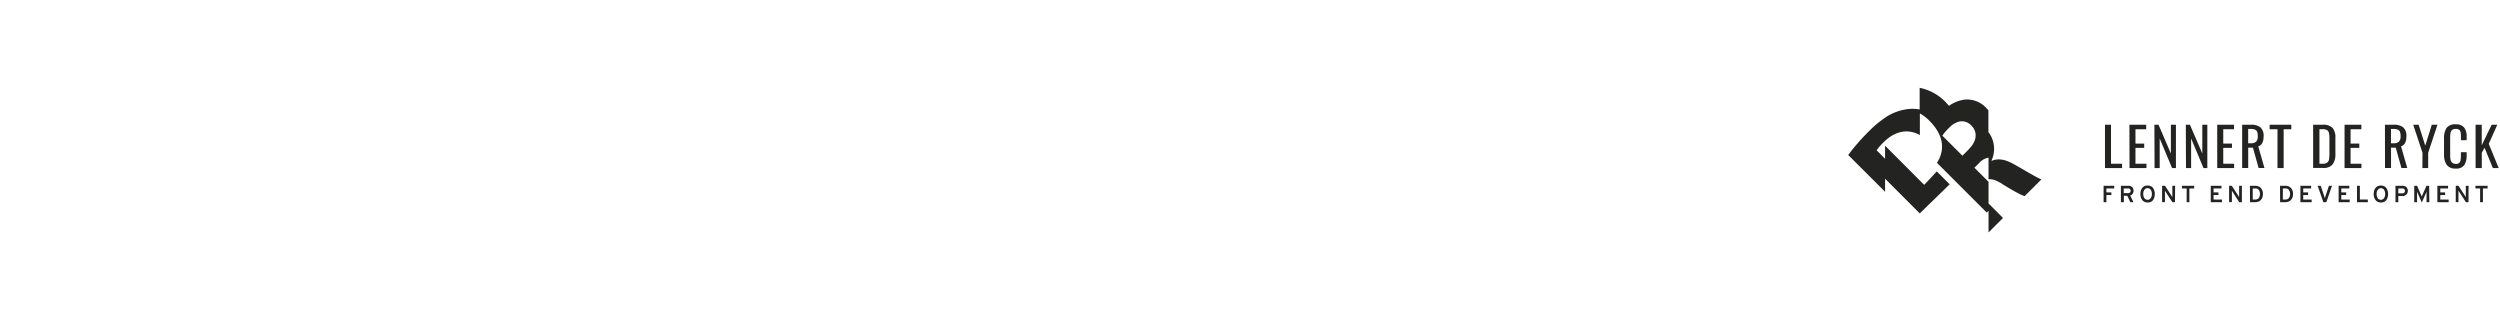 <svg xmlns="http://www.w3.org/2000/svg" viewBox="0 0 808.31 103.51"><defs><style>.cls-1{fill:#232422;}.cls-2{fill:none;}</style></defs><title>BANNER_RIGHT</title><g id="Laag_2" data-name="Laag 2"><g id="Laag_1-2" data-name="Laag 1"><path class="cls-1" d="M680.59,40.33h1.95V52.94h3.58v1.4h-5.53Z"/><path class="cls-1" d="M688.49,40.33h5.43v1.46h-3.47v4.63h2.82v1.39h-2.82v5.13H694v1.4h-5.47Z"/><path class="cls-1" d="M696.57,40.33h1.33l4,9.31V40.33h1.63v14h-1.25l-4-9.56v9.56h-1.66Z"/><path class="cls-1" d="M706.73,40.33h1.33l4,9.31V40.33h1.62v14h-1.24l-4-9.56v9.56h-1.66Z"/><path class="cls-1" d="M716.88,40.33h5.43v1.46h-3.48v4.63h2.82v1.39h-2.82v5.13h3.52v1.4h-5.47Z"/><path class="cls-1" d="M724.94,40.33h2.82a4.6,4.6,0,0,1,3.12.88,3.58,3.58,0,0,1,1,2.84c0,1.8-.58,2.89-1.73,3.27l2,7h-1.89l-1.83-6.57h-1.53v6.57h-1.95Zm2.7,6a2.68,2.68,0,0,0,1.81-.5,2.44,2.44,0,0,0,.54-1.82,3.82,3.82,0,0,0-.19-1.36,1.28,1.28,0,0,0-.67-.72,3.18,3.18,0,0,0-1.37-.24h-.87v4.64Z"/><path class="cls-1" d="M736.37,41.79h-2.54V40.33h7v1.46h-2.47V54.34h-2Z"/><path class="cls-1" d="M747.89,40.33h3.05a4.19,4.19,0,0,1,3.21,1,4.69,4.69,0,0,1,.94,3.23v5.16a5.41,5.41,0,0,1-.92,3.45,3.76,3.76,0,0,1-3.08,1.13h-3.2ZM751,52.94a2.22,2.22,0,0,0,1.48-.4,1.78,1.78,0,0,0,.57-1.08,14.53,14.53,0,0,0,.11-2.06V44.85A8.43,8.43,0,0,0,753,43a1.44,1.44,0,0,0-.61-.93,2.77,2.77,0,0,0-1.46-.3h-1V52.94Z"/><path class="cls-1" d="M758.05,40.33h5.43v1.46H760v4.63h2.82v1.39H760v5.13h3.51v1.4h-5.46Z"/><path class="cls-1" d="M771.11,40.33h2.82a4.6,4.6,0,0,1,3.12.88,3.61,3.61,0,0,1,1,2.84c0,1.8-.58,2.89-1.73,3.27l2,7h-1.88l-1.83-6.57h-1.53v6.57h-1.95Zm2.7,6a2.63,2.63,0,0,0,1.8-.5,2.4,2.4,0,0,0,.55-1.82,3.82,3.82,0,0,0-.19-1.36,1.27,1.27,0,0,0-.68-.72,3.1,3.1,0,0,0-1.36-.24h-.87v4.64Z"/><path class="cls-1" d="M783.25,49.4l-3-9.07H782l2.15,6.77,2.11-6.77h1.83l-3,9.07v4.94h-1.87Z"/><path class="cls-1" d="M791.05,53.26a6,6,0,0,1-.84-3.41v-5a6.1,6.1,0,0,1,.83-3.5A3.34,3.34,0,0,1,794,40.21a3.26,3.26,0,0,1,2.7,1,4.72,4.72,0,0,1,.83,3v1.11h-1.85v-1a9.42,9.42,0,0,0-.09-1.49,1.43,1.43,0,0,0-.44-.83,1.76,1.76,0,0,0-1.14-.31,1.79,1.79,0,0,0-1.18.34,1.64,1.64,0,0,0-.51.93,8.55,8.55,0,0,0-.12,1.6v5.56a6.72,6.72,0,0,0,.17,1.68,1.48,1.48,0,0,0,.56.86A2,2,0,0,0,794,53a1.6,1.6,0,0,0,1.11-.33,1.5,1.5,0,0,0,.46-.9,10.3,10.3,0,0,0,.1-1.56v-1h1.85v1a5.55,5.55,0,0,1-.79,3.21A3.12,3.12,0,0,1,794,54.5,3.29,3.29,0,0,1,791.05,53.26Z"/><path class="cls-1" d="M800.41,40.33h2v6.61l3.21-6.61h1.82l-2.77,6.18,3.22,7.83H806l-2.68-6.57-.9,1.63v4.94h-2Z"/><path class="cls-1" d="M680.14,65.38V60.07h3.43v.86h-2.52v1.28h1.61v.85h-1.61v2.32Z"/><path class="cls-1" d="M685.74,65.38V60.07h2.35a1.72,1.72,0,0,1,1.33.45,1.77,1.77,0,0,1,.13,2.09,1.34,1.34,0,0,1-.81.59l1.06,2.18h-1l-1-2.08h-1.11v2.08Zm.91-2.94h1.46a.75.75,0,0,0,.59-.22.76.76,0,0,0,.19-.54.79.79,0,0,0-.18-.53.76.76,0,0,0-.6-.22h-1.46Z"/><path class="cls-1" d="M694.37,65.47a2.36,2.36,0,0,1-.9-.16,2,2,0,0,1-.66-.43,2.63,2.63,0,0,1-.44-.63,2.74,2.74,0,0,1-.25-.73,4,4,0,0,1,0-1.59,2.94,2.94,0,0,1,.25-.74,2.57,2.57,0,0,1,.44-.62,1.89,1.89,0,0,1,.66-.43,2.36,2.36,0,0,1,.9-.16,2.32,2.32,0,0,1,1.08.24,1.9,1.9,0,0,1,.73.64,3.32,3.32,0,0,1,.39.88,3.8,3.8,0,0,1,0,2,3.64,3.64,0,0,1-.39.88,1.9,1.9,0,0,1-.73.64A2.32,2.32,0,0,1,694.37,65.47Zm0-.87a1.23,1.23,0,0,0,1.08-.64,2.57,2.57,0,0,0,.23-.6,2.74,2.74,0,0,0,.08-.64,2.84,2.84,0,0,0-.08-.66,2.57,2.57,0,0,0-.23-.6A1.21,1.21,0,0,0,695,61a1.26,1.26,0,0,0-.65-.17,1.12,1.12,0,0,0-.81.31,1.54,1.54,0,0,0-.45.71,2.61,2.61,0,0,0-.13.85,2.84,2.84,0,0,0,.08.66,2,2,0,0,0,.23.6,1.16,1.16,0,0,0,.43.45A1.26,1.26,0,0,0,694.37,64.6Z"/><path class="cls-1" d="M703.22,65.38h-.83L700.19,62a4.5,4.5,0,0,1-.22-.4,2.41,2.41,0,0,1,0,.4v3.35h-.91V60.07H700l2.15,3.3c0,.07.12.21.22.4a2.75,2.75,0,0,1,0-.4v-3.3h.9Z"/><path class="cls-1" d="M707.88,60.94v4.44H707V60.94h-1.51v-.87h3.93v.87Z"/><path class="cls-1" d="M714.79,65.38V60.07h3.46v.86H715.7v1.28h1.57v.85H715.7v1.46h2.72v.86Z"/><path class="cls-1" d="M724.86,65.38H724L721.84,62a2.11,2.11,0,0,1-.22-.4c0,.12,0,.25,0,.4v3.35h-.9V60.07h.88l2.14,3.3a2.93,2.93,0,0,1,.22.4c0-.14,0-.27,0-.4v-3.3h.9Z"/><path class="cls-1" d="M727.45,60.07h1.63a3,3,0,0,1,1,.15,2.2,2.2,0,0,1,.73.4,2.35,2.35,0,0,1,.48.6,2.76,2.76,0,0,1,.28.72,3.33,3.33,0,0,1,.09.78,3.74,3.74,0,0,1-.08.75,2.62,2.62,0,0,1-.75,1.33,2.39,2.39,0,0,1-.74.42,3.21,3.21,0,0,1-1,.16h-1.6Zm1.73,4.45a1.46,1.46,0,0,0,.71-.16,1.19,1.19,0,0,0,.48-.43,2.06,2.06,0,0,0,.25-.57,2.61,2.61,0,0,0,.08-.64,2.21,2.21,0,0,0-.36-1.27,1.22,1.22,0,0,0-1.07-.52h-.91v3.59Z"/><path class="cls-1" d="M737.19,60.07h1.64a3.05,3.05,0,0,1,1,.15,2.25,2.25,0,0,1,.72.4,2.19,2.19,0,0,1,.49.6,2.76,2.76,0,0,1,.28.72,4,4,0,0,1,.08.78,3.13,3.13,0,0,1-.08.75,2.62,2.62,0,0,1-.75,1.33,2.28,2.28,0,0,1-.74.42,3.19,3.19,0,0,1-1,.16h-1.61Zm1.74,4.45a1.49,1.49,0,0,0,.71-.16,1.22,1.22,0,0,0,.47-.43,1.8,1.8,0,0,0,.25-.57,2.48,2.48,0,0,0-.28-1.91,1.21,1.21,0,0,0-1.07-.52h-.91v3.59Z"/><path class="cls-1" d="M743.78,65.38V60.07h3.46v.86h-2.55v1.28h1.57v.85h-1.57v1.46h2.72v.86Z"/><path class="cls-1" d="M751.2,65.38l-1.85-5.31h1l1.2,3.59c.06.22.11.39.13.48,0-.1.07-.27.13-.48L753,60.07h1l-1.85,5.31Z"/><path class="cls-1" d="M756.13,65.38V60.07h3.46v.86H757v1.28h1.57v.85H757v1.46h2.72v.86Z"/><path class="cls-1" d="M762.08,65.38V60.07H763v4.44h2.58v.87Z"/><path class="cls-1" d="M769.8,65.47a2.36,2.36,0,0,1-.9-.16,1.84,1.84,0,0,1-.66-.43,2.63,2.63,0,0,1-.44-.63,2.74,2.74,0,0,1-.25-.73,4,4,0,0,1,0-1.59,2.94,2.94,0,0,1,.25-.74,2.57,2.57,0,0,1,.44-.62,1.72,1.72,0,0,1,.66-.43,2.36,2.36,0,0,1,.9-.16,2.32,2.32,0,0,1,1.08.24,1.9,1.9,0,0,1,.73.64,3.32,3.32,0,0,1,.39.88,3.8,3.8,0,0,1,0,2,3.64,3.64,0,0,1-.39.88,1.9,1.9,0,0,1-.73.64A2.32,2.32,0,0,1,769.8,65.47Zm0-.87a1.14,1.14,0,0,0,.64-.18,1.22,1.22,0,0,0,.44-.46,2.57,2.57,0,0,0,.23-.6,2.74,2.74,0,0,0,.08-.64,2.84,2.84,0,0,0-.08-.66,2.57,2.57,0,0,0-.23-.6,1.29,1.29,0,0,0-.43-.44,1.26,1.26,0,0,0-.65-.17,1.09,1.09,0,0,0-.81.31,1.54,1.54,0,0,0-.45.71,2.61,2.61,0,0,0-.13.85,2.84,2.84,0,0,0,.08.66,2,2,0,0,0,.23.6,1.16,1.16,0,0,0,.43.45A1.23,1.23,0,0,0,769.8,64.6Z"/><path class="cls-1" d="M774.52,65.38V60.07h2.21a1.74,1.74,0,0,1,1.35.48,1.65,1.65,0,0,1,.43,1.16,1.63,1.63,0,0,1-1.78,1.66h-1.3v2Zm2.25-2.88a.72.72,0,0,0,.6-.23.8.8,0,0,0,.2-.56.83.83,0,0,0-.19-.54.71.71,0,0,0-.61-.24h-1.34V62.5Z"/><path class="cls-1" d="M785.47,65.38h-.91V62.56a6.11,6.11,0,0,1,0-.64c-.06.18-.14.4-.24.65l-1.29,2.9-1.29-2.91c-.09-.21-.17-.42-.25-.64a6.11,6.11,0,0,1,0,.64v2.82h-.91V60.07h.92l1.36,3.12q.09.21.15.39l.14-.39,1.38-3.12h.88Z"/><path class="cls-1" d="M788.06,65.38V60.07h3.46v.86H789v1.28h1.57v.85H789v1.46h2.71v.86Z"/><path class="cls-1" d="M798.13,65.38h-.83L795.1,62a4.5,4.5,0,0,1-.22-.4,2.41,2.41,0,0,1,0,.4v3.35H794V60.07h.88l2.15,3.3c.05.07.12.21.22.4a2.75,2.75,0,0,1,0-.4v-3.3h.9Z"/><path class="cls-1" d="M802.79,60.94v4.44h-.91V60.94h-1.51v-.87h3.93v.87Z"/><path class="cls-1" d="M647.5,59.58c3.59,2.2,6.07,3.56,7.11,3.83L660.05,58c-1.36-.46-5.16-2.79-8.54-4.71C648.76,51.7,646.28,51,644,52l-.1-.11a8.9,8.9,0,0,0-1-9.19v-7a8.83,8.83,0,0,0-.65-.74,8.44,8.44,0,0,0-7.08-2.75,11.47,11.47,0,0,0-5,2c-.29-.32-.59-.64-.91-1a16.13,16.13,0,0,0-8.59-4.82v7a13.13,13.13,0,0,0-4.24-.06,16.56,16.56,0,0,0-7,2.77,33.57,33.57,0,0,0-5.16,4.34,66.09,66.09,0,0,0-6.7,7.67L609.49,62V57.77L620.7,69h0c4.88-4.75,6.19-6,9.68-9.41l-4.17-4.17c-1.52,1.62-2.64,2.89-4.08,4.34l-1.44-1.44L609.49,47.1v4.23l-2.72-2.73A16,16,0,0,1,609,46l.53-.5c3.48-3.18,7.43-3.92,11.21-1.83v-7a13.34,13.34,0,0,1,3.11,2.4l.42.44c4.22,4.49,4.6,9.07,2,13.13l4.17,4.17,11.92,11.92.58-.58v7l4.68-4.68-4.68-4.69v-7l-4.56-4.55,1.61-1.61a5.14,5.14,0,0,1,2.95-1.65v7c1.25-.14,2.67.36,4.61,1.62M636.59,48.25l-2.09,2.09-.34-.34L628,43.86a18,18,0,0,1,2.23-2.58,6.8,6.8,0,0,1,3.36-2,4.13,4.13,0,0,1,3.82,1.34c2.05,2.06,1.81,5-.84,7.6"/><rect class="cls-2" width="808.31" height="103.51"/></g></g></svg>